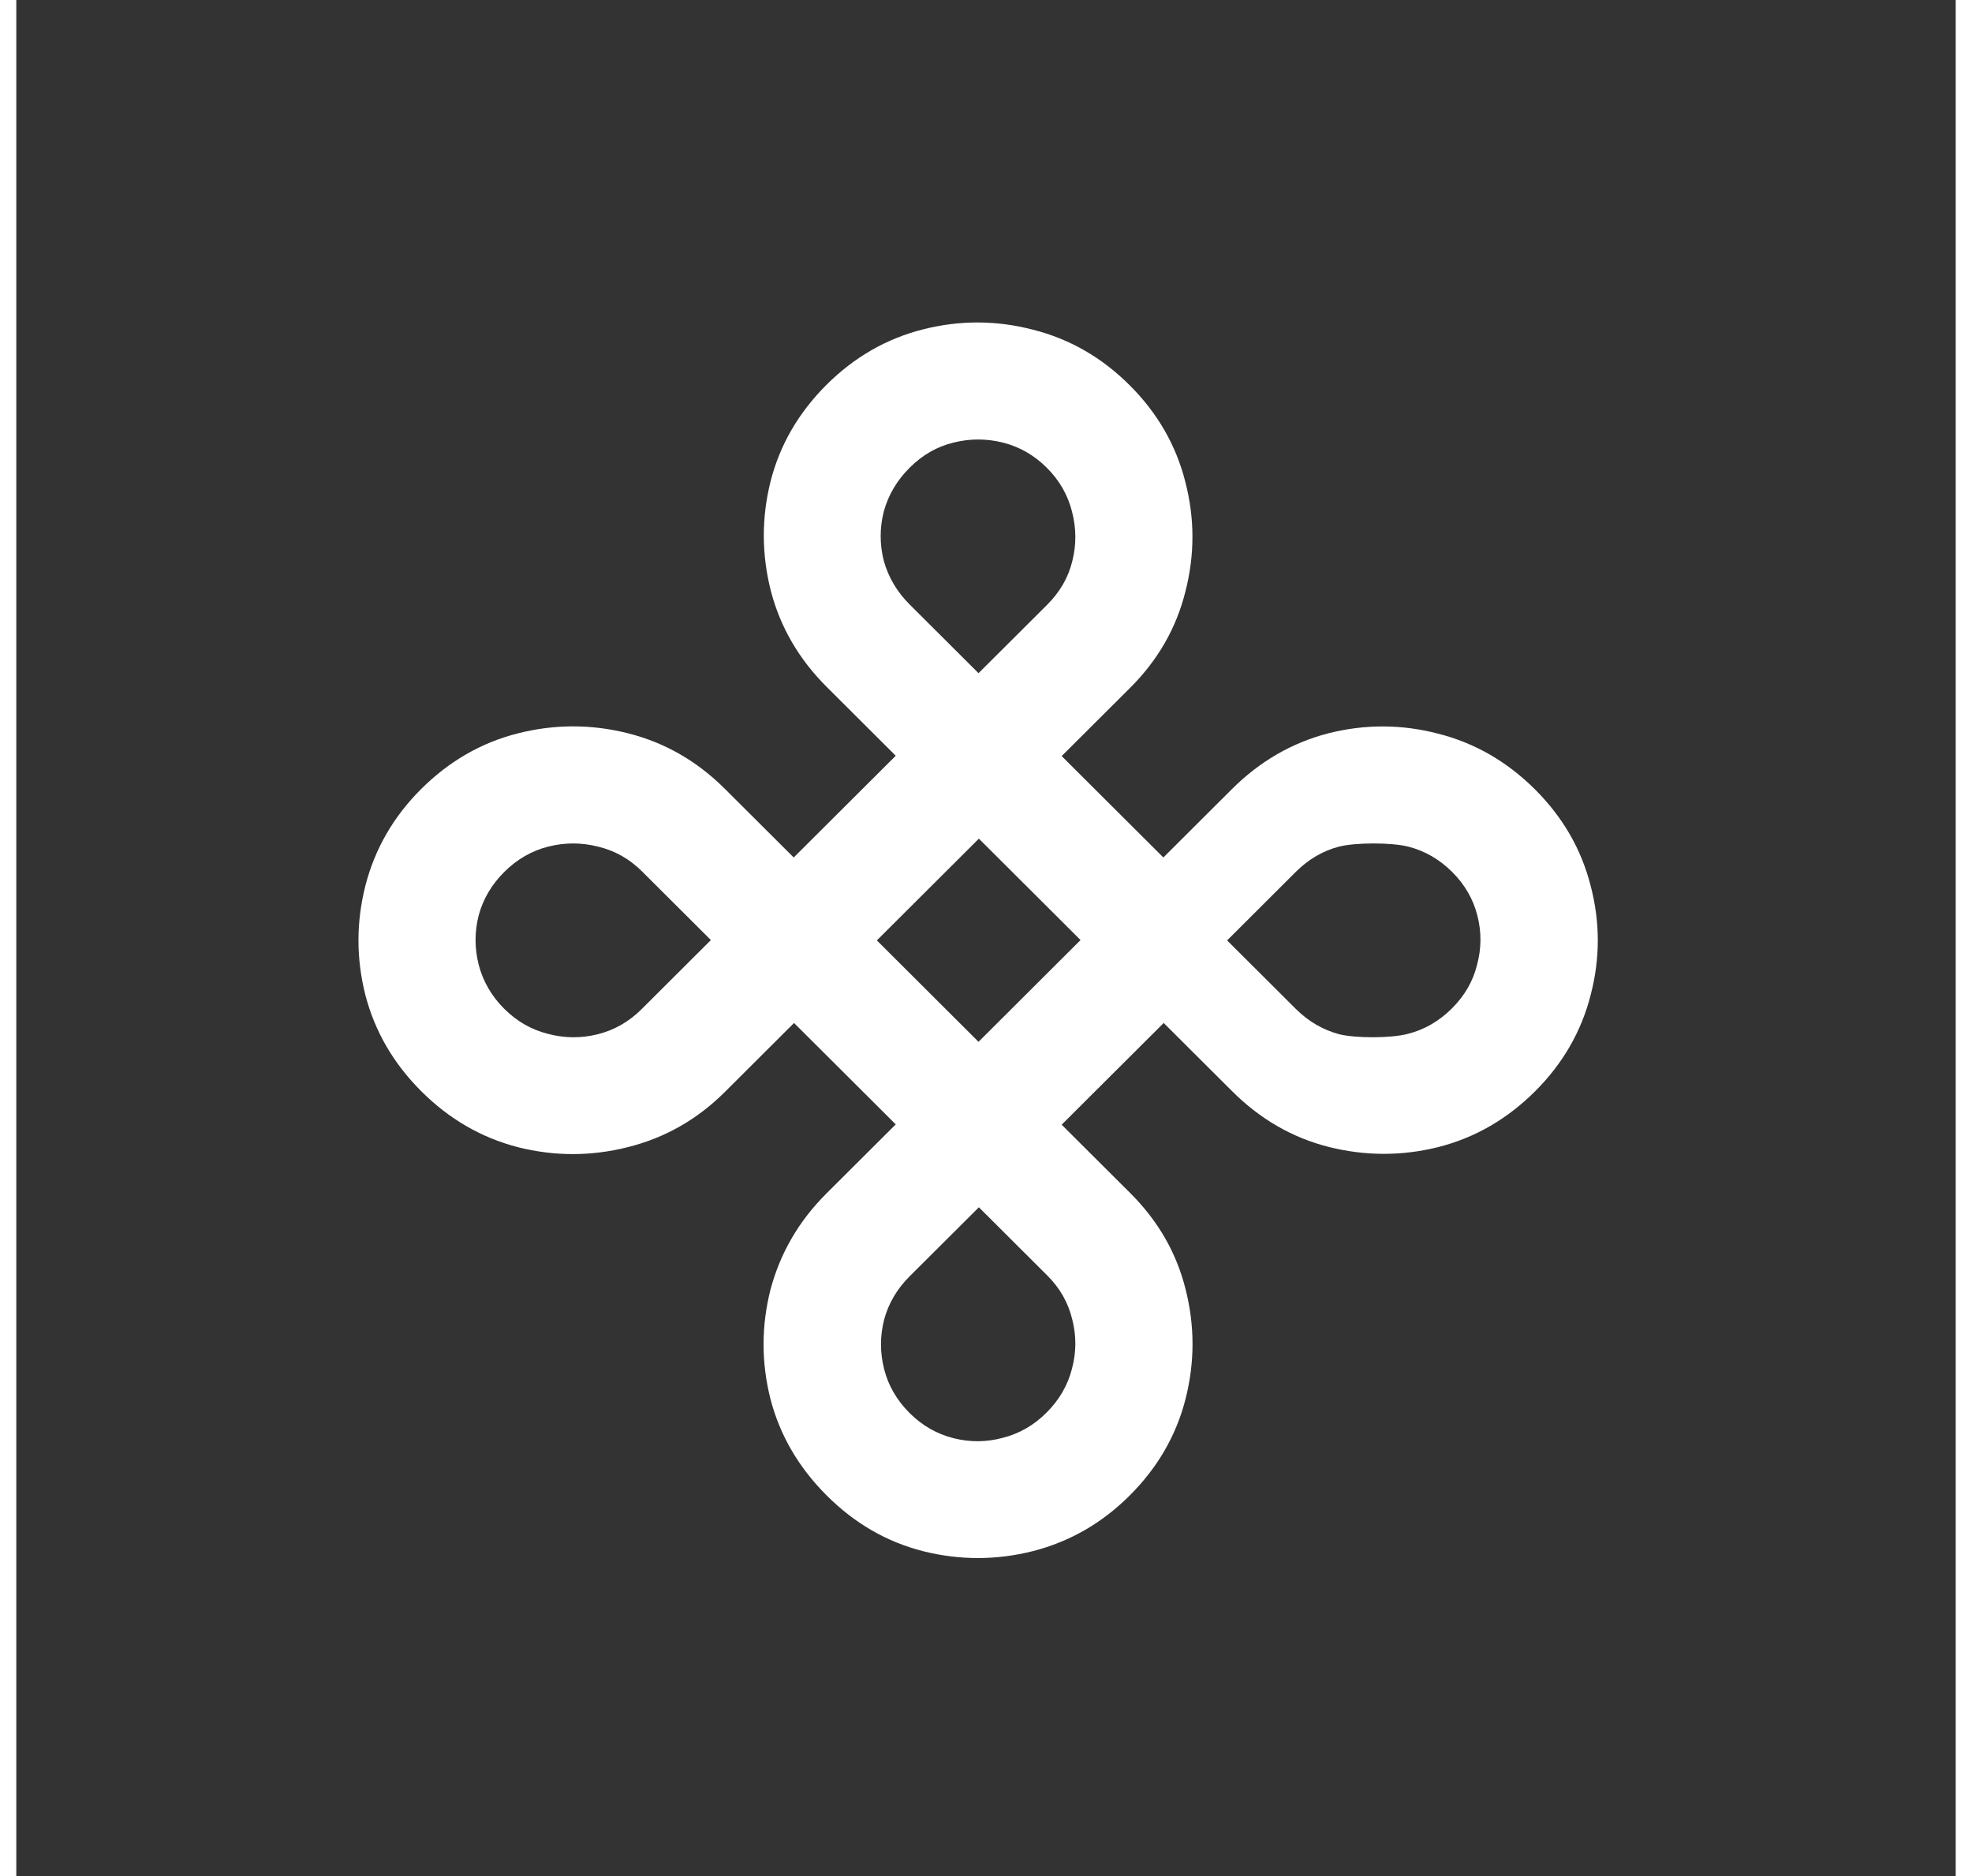 <svg width="41" height="39" viewBox="-10 -10 61 59" fill="none" xmlns="http://www.w3.org/2000/svg">
  <rect x="-10" y="-10" width="61" height="59" fill="#333333" stroke="none"/>
  <path
    d="M2.741 24.322C1.866 23.449 1.279 22.442 0.981 21.299C0.689 20.149 0.689 19 0.981 17.85C1.279 16.694 1.863 15.683 2.731 14.817C3.613 13.938 4.63 13.352 5.783 13.062C6.936 12.771 8.089 12.771 9.242 13.062C10.395 13.352 11.409 13.934 12.285 14.807L14.452 16.967L17.661 13.768L15.494 11.607C14.618 10.735 14.031 9.727 13.733 8.584C13.441 7.435 13.438 6.289 13.722 5.146C14.014 3.996 14.601 2.982 15.483 2.102C16.358 1.23 17.372 0.648 18.525 0.357C19.678 0.066 20.828 0.07 21.974 0.368C23.127 0.658 24.141 1.24 25.016 2.113C25.891 2.985 26.475 3.996 26.767 5.146C27.065 6.289 27.069 7.435 26.777 8.584C26.492 9.741 25.912 10.755 25.037 11.628L22.88 13.778L26.079 16.967L28.235 14.817C29.111 13.944 30.121 13.359 31.267 13.062C32.42 12.771 33.57 12.774 34.716 13.072C35.869 13.363 36.886 13.948 37.769 14.827C38.644 15.7 39.227 16.711 39.519 17.861C39.818 19.003 39.818 20.146 39.519 21.289C39.227 22.438 38.644 23.449 37.769 24.322C36.886 25.201 35.869 25.787 34.716 26.077C33.57 26.361 32.42 26.358 31.267 26.067C30.128 25.776 29.121 25.194 28.246 24.322L26.089 22.172L22.88 25.371L25.037 27.521C25.912 28.394 26.492 29.401 26.777 30.544C27.069 31.694 27.069 32.843 26.777 33.993C26.485 35.142 25.898 36.157 25.016 37.036C24.148 37.902 23.134 38.484 21.974 38.782C20.821 39.072 19.668 39.072 18.515 38.782C17.376 38.491 16.369 37.909 15.494 37.036C14.611 36.157 14.021 35.146 13.722 34.003C13.431 32.854 13.431 31.704 13.722 30.555C14.028 29.405 14.615 28.397 15.483 27.532L17.661 25.361L14.462 22.172L12.285 24.343C11.416 25.208 10.399 25.787 9.232 26.077C8.079 26.368 6.926 26.368 5.773 26.077C4.627 25.78 3.616 25.194 2.741 24.322ZM5.346 21.725C5.742 22.12 6.2 22.383 6.721 22.514C7.249 22.653 7.773 22.656 8.294 22.525C8.815 22.393 9.274 22.13 9.67 21.735L11.847 19.564L9.68 17.404C9.284 17.009 8.822 16.749 8.294 16.625C7.773 16.493 7.253 16.493 6.732 16.625C6.211 16.756 5.749 17.023 5.346 17.424C4.95 17.819 4.683 18.273 4.544 18.785C4.412 19.305 4.412 19.824 4.544 20.343C4.683 20.87 4.95 21.33 5.346 21.725ZM18.098 9.01L20.265 11.171L22.422 9.021C22.825 8.619 23.089 8.162 23.214 7.649C23.346 7.13 23.342 6.607 23.203 6.081C23.071 5.561 22.807 5.104 22.412 4.71C22.016 4.315 21.557 4.052 21.036 3.92C20.515 3.789 19.994 3.789 19.474 3.92C18.959 4.045 18.501 4.308 18.098 4.71C17.702 5.104 17.431 5.561 17.286 6.081C17.154 6.6 17.154 7.12 17.286 7.639C17.431 8.158 17.702 8.615 18.098 9.01ZM28.084 19.575L30.24 21.725C30.636 22.12 31.091 22.386 31.605 22.525C32.126 22.656 33.254 22.653 33.768 22.514C34.289 22.383 34.751 22.116 35.154 21.715C35.556 21.313 35.82 20.856 35.945 20.343C36.084 19.831 36.088 19.315 35.956 18.796C35.824 18.276 35.56 17.819 35.164 17.424C34.761 17.023 34.299 16.756 33.778 16.625C33.257 16.493 32.126 16.493 31.605 16.625C31.098 16.756 30.643 17.023 30.24 17.424L28.084 19.575ZM18.098 34.44C18.494 34.834 18.953 35.097 19.474 35.229C19.994 35.361 20.512 35.357 21.026 35.219C21.547 35.087 22.005 34.824 22.401 34.429C22.804 34.028 23.071 33.567 23.203 33.048C23.342 32.535 23.346 32.019 23.214 31.5C23.089 30.974 22.828 30.513 22.432 30.118L20.276 27.968L18.098 30.139C17.702 30.534 17.435 30.987 17.296 31.5C17.164 32.019 17.164 32.539 17.296 33.058C17.428 33.577 17.695 34.038 18.098 34.44ZM17.067 19.575L20.265 22.764L23.474 19.564L20.276 16.375L17.067 19.575Z"
    fill="#fff"></path>
</svg>